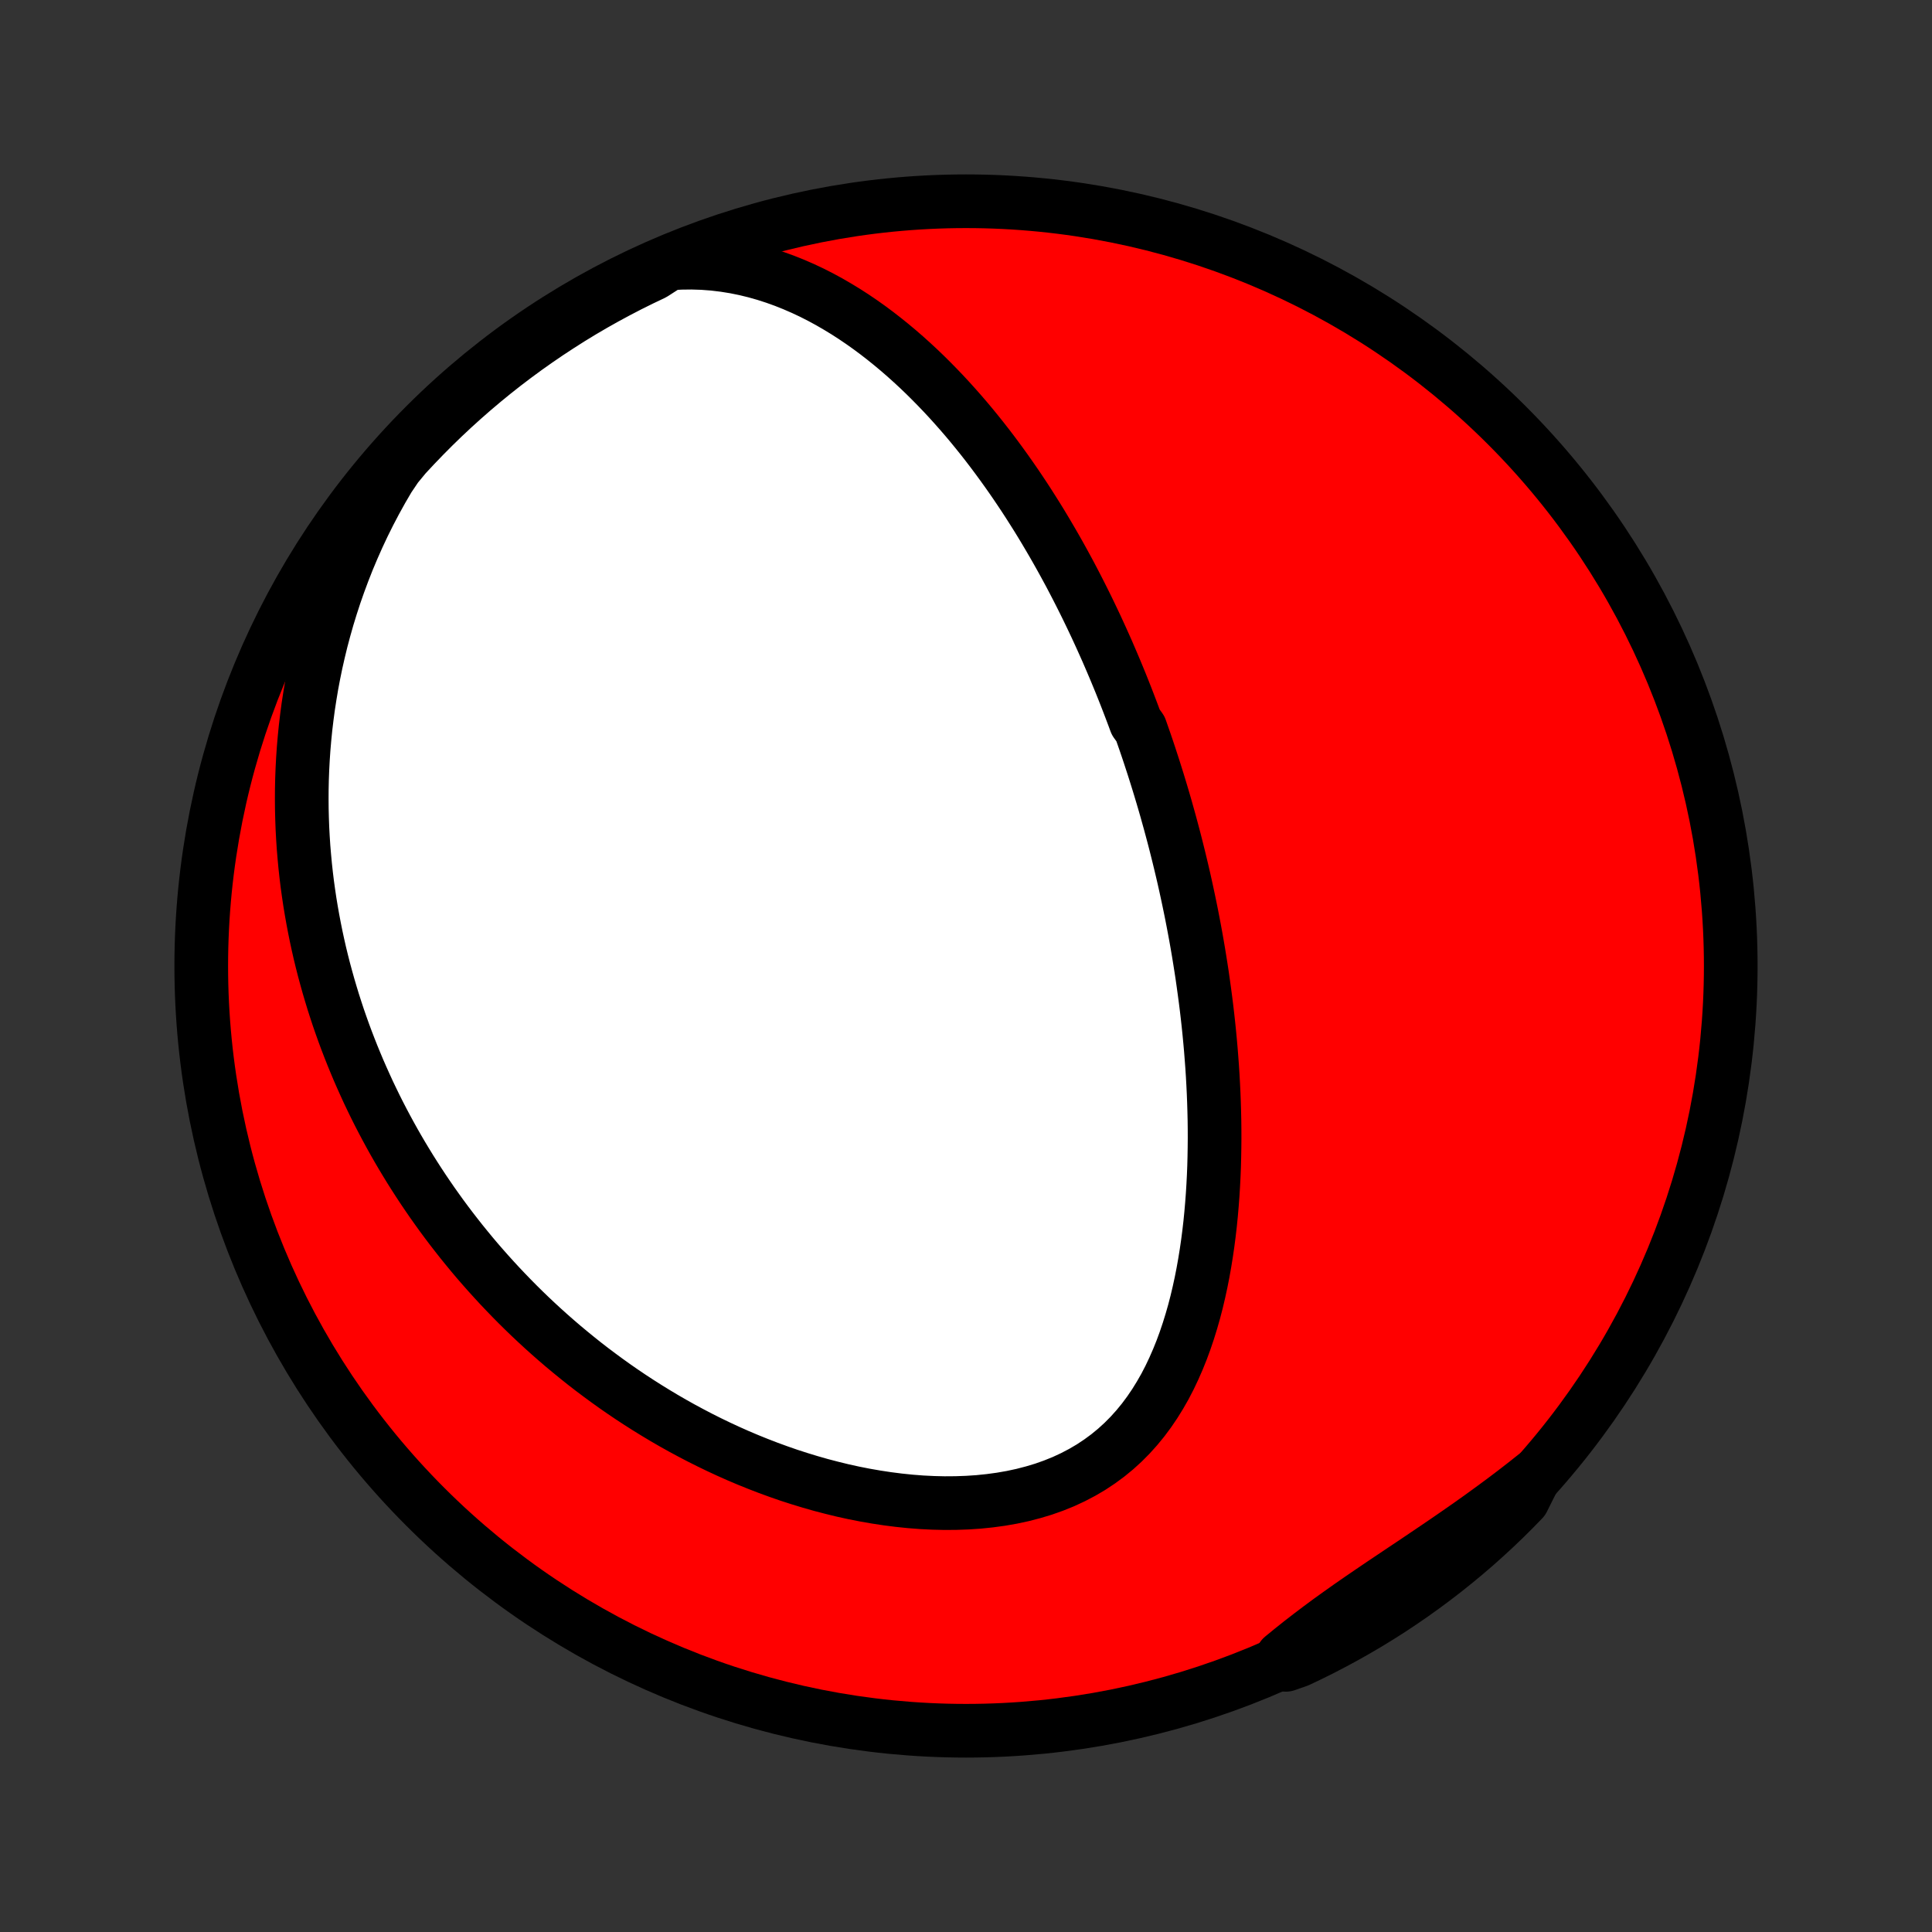 <?xml version="1.0" encoding="utf-8" standalone="no"?>
<!DOCTYPE svg PUBLIC "-//W3C//DTD SVG 1.1//EN"
  "http://www.w3.org/Graphics/SVG/1.1/DTD/svg11.dtd">
<!-- Created with matplotlib (http://matplotlib.org/) -->
<svg height="72pt" version="1.1" viewBox="0 0 72 72" width="72pt" xmlns="http://www.w3.org/2000/svg" xmlns:xlink="http://www.w3.org/1999/xlink">
 <rect x="0" y="0" width="72" height="72" fill="#333333" stroke="none"/>
 <defs>
  <style type="text/css">
*{stroke-linecap:butt;stroke-linejoin:round;}
  </style>
 </defs>
 <g id="figure_1">
  <g id="patch_1">
   <path d="
M0 72
L72 72
L72 0
L0 0
z
" style="fill:none;"/>
  </g>
  <g id="axes_1">
   <g id="PatchCollection_1">
    <defs>
     <path d="
M36 -7.5
C43.558 -7.5 50.808 -10.503 56.153 -15.848
C61.497 -21.192 64.5 -28.442 64.5 -36
C64.5 -43.558 61.497 -50.808 56.153 -56.153
C50.808 -61.497 43.558 -64.5 36 -64.5
C28.442 -64.5 21.192 -61.497 15.848 -56.153
C10.503 -50.808 7.5 -43.558 7.5 -36
C7.5 -28.442 10.503 -21.192 15.848 -15.848
C21.192 -10.503 28.442 -7.5 36 -7.5
z
" id="C0_0_a811fe30f3"/>
     <path d="
M24.938 -62.182
L25.361 -62.206
L25.779 -62.211
L26.191 -62.198
L26.597 -62.167
L26.995 -62.119
L27.387 -62.056
L27.771 -61.978
L28.148 -61.886
L28.518 -61.781
L28.88 -61.664
L29.235 -61.536
L29.583 -61.397
L29.923 -61.249
L30.257 -61.092
L30.583 -60.926
L30.902 -60.753
L31.214 -60.572
L31.52 -60.386
L31.819 -60.193
L32.111 -59.995
L32.397 -59.792
L32.677 -59.584
L32.95 -59.372
L33.218 -59.156
L33.48 -58.937
L33.736 -58.715
L33.986 -58.49
L34.231 -58.263
L34.471 -58.033
L34.705 -57.801
L34.934 -57.568
L35.159 -57.333
L35.379 -57.096
L35.593 -56.859
L35.804 -56.62
L36.01 -56.381
L36.211 -56.141
L36.408 -55.9
L36.602 -55.658
L36.791 -55.416
L36.976 -55.174
L37.157 -54.932
L37.335 -54.689
L37.509 -54.447
L37.68 -54.204
L37.847 -53.962
L38.011 -53.719
L38.172 -53.477
L38.33 -53.234
L38.484 -52.992
L38.636 -52.751
L38.785 -52.509
L38.931 -52.267
L39.074 -52.026
L39.215 -51.785
L39.353 -51.545
L39.489 -51.304
L39.622 -51.064
L39.753 -50.824
L39.882 -50.585
L40.008 -50.345
L40.132 -50.106
L40.254 -49.867
L40.374 -49.628
L40.492 -49.39
L40.608 -49.151
L40.722 -48.913
L40.835 -48.674
L40.945 -48.436
L41.054 -48.197
L41.161 -47.959
L41.267 -47.721
L41.37 -47.482
L41.472 -47.244
L41.573 -47.005
L41.672 -46.766
L41.77 -46.527
L41.866 -46.287
L41.961 -46.047
L42.054 -45.807
L42.146 -45.566
L42.237 -45.325
L42.326 -45.084
L42.501 -44.842
L42.586 -44.599
L42.671 -44.356
L42.754 -44.112
L42.836 -43.867
L42.916 -43.622
L42.996 -43.376
L43.074 -43.129
L43.152 -42.88
L43.228 -42.631
L43.303 -42.381
L43.377 -42.13
L43.45 -41.878
L43.521 -41.624
L43.592 -41.37
L43.661 -41.114
L43.73 -40.856
L43.797 -40.598
L43.863 -40.337
L43.928 -40.076
L43.992 -39.812
L44.055 -39.547
L44.117 -39.281
L44.177 -39.013
L44.236 -38.742
L44.294 -38.471
L44.351 -38.197
L44.407 -37.921
L44.461 -37.643
L44.514 -37.363
L44.566 -37.081
L44.616 -36.797
L44.665 -36.511
L44.712 -36.222
L44.758 -35.931
L44.803 -35.638
L44.845 -35.342
L44.886 -35.044
L44.926 -34.744
L44.964 -34.441
L45 -34.135
L45.034 -33.827
L45.066 -33.516
L45.096 -33.202
L45.124 -32.886
L45.149 -32.567
L45.173 -32.245
L45.194 -31.921
L45.212 -31.594
L45.228 -31.264
L45.241 -30.932
L45.251 -30.597
L45.259 -30.259
L45.263 -29.919
L45.264 -29.577
L45.261 -29.231
L45.255 -28.884
L45.246 -28.534
L45.232 -28.182
L45.214 -27.828
L45.192 -27.471
L45.165 -27.114
L45.134 -26.754
L45.098 -26.393
L45.056 -26.03
L45.009 -25.667
L44.956 -25.303
L44.897 -24.938
L44.832 -24.573
L44.76 -24.208
L44.681 -23.844
L44.595 -23.48
L44.501 -23.118
L44.398 -22.758
L44.287 -22.4
L44.167 -22.044
L44.038 -21.693
L43.898 -21.345
L43.748 -21.002
L43.588 -20.664
L43.416 -20.332
L43.231 -20.008
L43.035 -19.691
L42.825 -19.382
L42.603 -19.083
L42.367 -18.795
L42.117 -18.517
L41.854 -18.252
L41.576 -17.999
L41.285 -17.76
L40.979 -17.535
L40.661 -17.324
L40.329 -17.129
L39.985 -16.949
L39.63 -16.784
L39.263 -16.636
L38.887 -16.503
L38.501 -16.387
L38.108 -16.285
L37.707 -16.199
L37.3 -16.128
L36.887 -16.072
L36.47 -16.029
L36.05 -16.001
L35.627 -15.986
L35.202 -15.983
L34.776 -15.993
L34.35 -16.014
L33.924 -16.047
L33.499 -16.091
L33.075 -16.145
L32.654 -16.209
L32.234 -16.282
L31.818 -16.364
L31.404 -16.455
L30.995 -16.555
L30.589 -16.661
L30.187 -16.776
L29.79 -16.897
L29.397 -17.024
L29.009 -17.159
L28.625 -17.299
L28.247 -17.445
L27.873 -17.596
L27.505 -17.752
L27.143 -17.913
L26.785 -18.079
L26.433 -18.249
L26.086 -18.423
L25.745 -18.601
L25.409 -18.782
L25.078 -18.967
L24.753 -19.155
L24.433 -19.347
L24.118 -19.541
L23.808 -19.738
L23.504 -19.937
L23.205 -20.139
L22.911 -20.343
L22.622 -20.55
L22.338 -20.759
L22.058 -20.969
L21.784 -21.181
L21.515 -21.396
L21.25 -21.612
L20.989 -21.829
L20.734 -22.048
L20.482 -22.269
L20.235 -22.491
L19.993 -22.714
L19.754 -22.939
L19.52 -23.165
L19.29 -23.392
L19.064 -23.621
L18.842 -23.851
L18.623 -24.082
L18.409 -24.314
L18.198 -24.547
L17.991 -24.781
L17.787 -25.016
L17.587 -25.253
L17.391 -25.491
L17.198 -25.729
L17.009 -25.969
L16.822 -26.21
L16.639 -26.452
L16.459 -26.695
L16.283 -26.94
L16.109 -27.185
L15.939 -27.432
L15.771 -27.68
L15.607 -27.929
L15.446 -28.179
L15.287 -28.431
L15.132 -28.684
L14.979 -28.938
L14.829 -29.194
L14.682 -29.451
L14.538 -29.71
L14.397 -29.97
L14.258 -30.232
L14.122 -30.495
L13.989 -30.76
L13.859 -31.027
L13.731 -31.295
L13.607 -31.566
L13.485 -31.837
L13.365 -32.111
L13.249 -32.387
L13.135 -32.665
L13.024 -32.945
L12.916 -33.226
L12.81 -33.511
L12.708 -33.797
L12.608 -34.085
L12.512 -34.376
L12.418 -34.669
L12.328 -34.965
L12.24 -35.263
L12.156 -35.564
L12.074 -35.867
L11.996 -36.173
L11.921 -36.482
L11.85 -36.794
L11.782 -37.109
L11.718 -37.426
L11.657 -37.747
L11.6 -38.07
L11.546 -38.397
L11.497 -38.727
L11.451 -39.06
L11.41 -39.397
L11.373 -39.737
L11.341 -40.08
L11.312 -40.427
L11.289 -40.777
L11.27 -41.131
L11.257 -41.489
L11.248 -41.85
L11.245 -42.215
L11.247 -42.583
L11.255 -42.956
L11.269 -43.332
L11.289 -43.712
L11.315 -44.095
L11.348 -44.482
L11.387 -44.873
L11.434 -45.268
L11.487 -45.666
L11.549 -46.068
L11.617 -46.474
L11.694 -46.882
L11.779 -47.295
L11.873 -47.71
L11.975 -48.129
L12.087 -48.55
L12.207 -48.974
L12.338 -49.401
L12.478 -49.831
L12.629 -50.262
L12.79 -50.695
L12.961 -51.13
L13.144 -51.565
L13.338 -52.002
L13.543 -52.439
L13.76 -52.876
L13.989 -53.312
L14.23 -53.748
L14.483 -54.181
L14.774 -54.613
L15.109 -55.019
L15.451 -55.386
L15.799 -55.748
L16.152 -56.103
L16.512 -56.453
L16.878 -56.796
L17.25 -57.133
L17.628 -57.464
L18.011 -57.788
L18.399 -58.105
L18.793 -58.416
L19.192 -58.719
L19.596 -59.016
L20.006 -59.306
L20.42 -59.589
L20.839 -59.864
L21.262 -60.133
L21.69 -60.394
L22.122 -60.647
L22.559 -60.893
L23 -61.131
L23.444 -61.362
L23.893 -61.585
L24.345 -61.8
z
" id="C0_1_75b174d761"/>
     <path d="
M57.201 -17.004
L56.805 -16.69
L56.405 -16.381
L56.001 -16.076
L55.594 -15.776
L55.185 -15.479
L54.773 -15.186
L54.36 -14.898
L53.947 -14.613
L53.533 -14.331
L53.12 -14.052
L52.709 -13.775
L52.3 -13.502
L51.893 -13.229
L51.49 -12.959
L51.092 -12.689
L50.698 -12.42
L50.31 -12.151
L49.929 -11.881
L49.553 -11.611
L49.185 -11.339
L48.824 -11.066
L48.47 -10.792
L48.123 -10.515
L47.783 -10.237
L47.924 -9.957
L48.374 -10.114
L48.82 -10.326
L49.262 -10.546
L49.7 -10.774
L50.134 -11.009
L50.564 -11.252
L50.989 -11.502
L51.41 -11.76
L51.826 -12.025
L52.237 -12.298
L52.644 -12.578
L53.045 -12.865
L53.441 -13.159
L53.832 -13.46
L54.217 -13.768
L54.597 -14.082
L54.971 -14.403
L55.339 -14.731
L55.702 -15.066
L56.058 -15.406
L56.408 -15.753
L56.752 -16.107
z
" id="C0_2_95b319c813"/>
    </defs>
    <g clip-path="url(#p1bffca34e9)">
     <use style="fill:#ff0000;stroke:#000000;stroke-width:2.0;" x="0.0" xlink:href="#C0_0_a811fe30f3" y="72.0"/>
    </g>
    <g clip-path="url(#p1bffca34e9)">
     <use style="fill:#ffffff;stroke:#000000;stroke-width:2.0;" x="0.0" xlink:href="#C0_1_75b174d761" y="72.0"/>
    </g>
    <g clip-path="url(#p1bffca34e9)">
     <use style="fill:#ffffff;stroke:#000000;stroke-width:2.0;" x="0.0" xlink:href="#C0_2_95b319c813" y="72.0"/>
    </g>
   </g>
  </g>
 </g>
 <defs>
  <clipPath id="p1bffca34e9">
   <rect height="72.0" width="72.0" x="0.0" y="0.0"/>
  </clipPath>
 </defs>
</svg>
